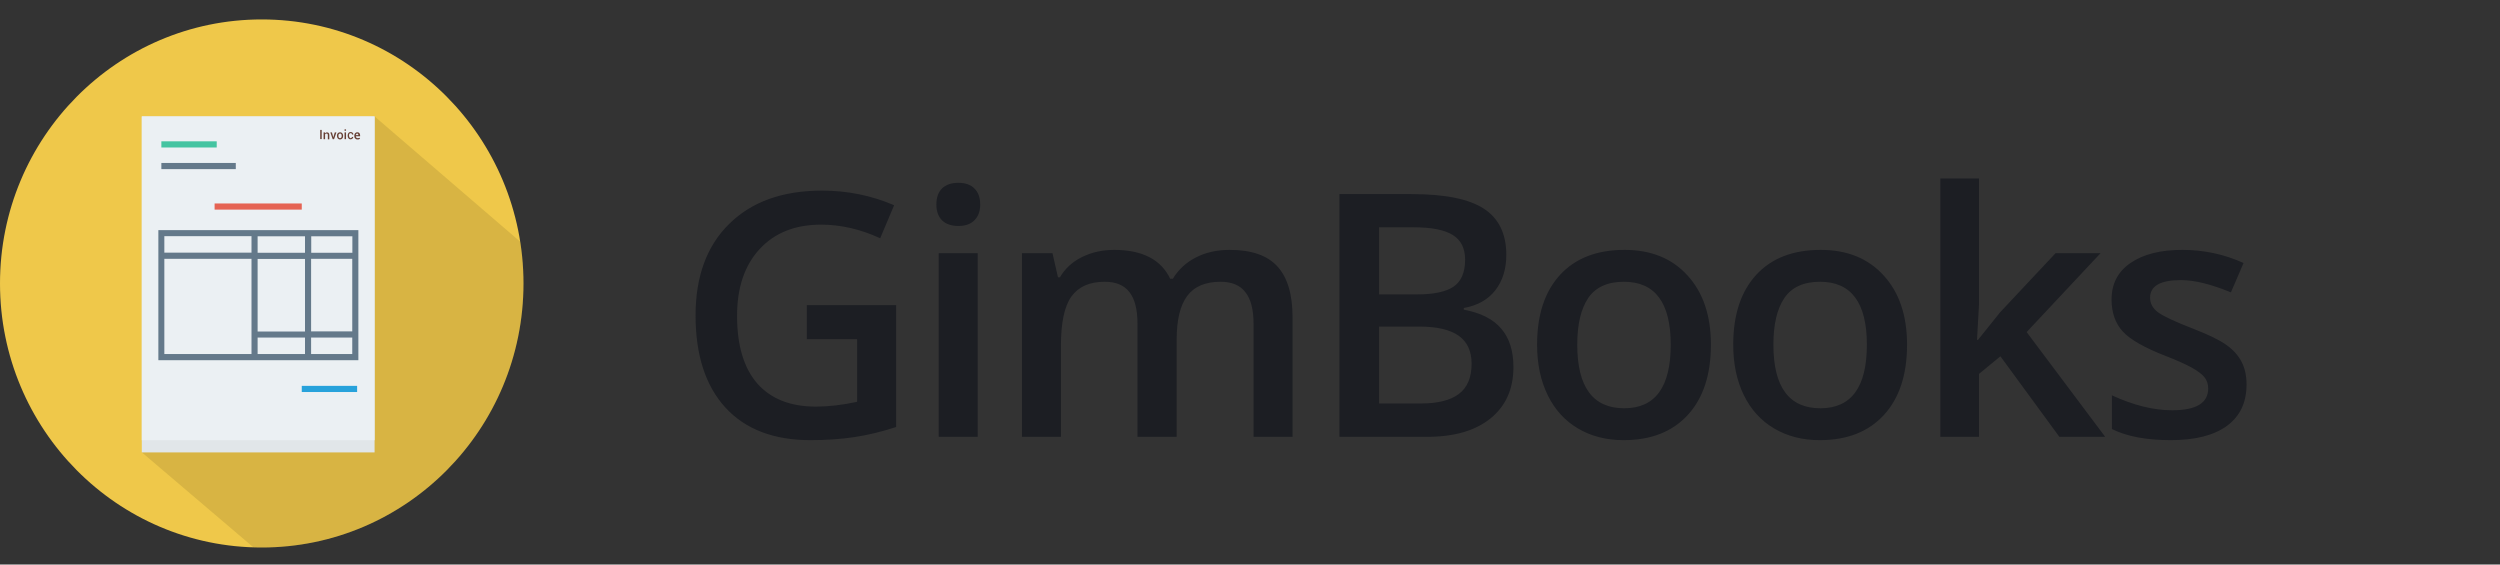 <svg width="186" height="42" viewBox="0 0 186 42" fill="none" xmlns="http://www.w3.org/2000/svg">
<rect x="0" y="0" width="186" height="42" fill="#333333" stroke="none"/>
<path d="M19.473 40.734C30.228 40.734 38.947 31.939 38.947 21.09C38.947 10.241 30.228 1.446 19.473 1.446C8.718 1.446 0 10.241 0 21.09C0 31.939 8.718 40.734 19.473 40.734Z" fill="#EFC84A"/>
<path opacity="0.1" d="M38.946 21.09C38.946 20.023 38.862 18.984 38.705 17.983L27.869 8.661L15.029 9.841V22.194L13.878 24.347C13.609 24.431 12.784 26.209 12.876 26.471L13.238 31.113C13.284 31.263 10.427 33.612 10.557 33.659L18.869 40.734C19.064 40.724 19.417 40.734 19.463 40.734C30.234 40.734 38.946 31.946 38.946 21.09Z" fill="black"/>
<path d="M27.869 8.661H10.549V33.659H27.869V8.661Z" fill="#E1E6E9"/>
<path d="M27.869 8.661H10.549V32.751H27.869V8.661Z" fill="#EBF0F3"/>
<path d="M11.782 17.122V26.799H26.663V17.122H11.782ZM26.217 18.806H23.156V17.58H26.217V18.806ZM19.166 25.114H22.692V26.34H19.166V25.114ZM19.166 24.665V19.265H22.692V24.665H19.166ZM19.166 18.806V17.58H22.692V18.806H19.166ZM23.146 19.256H26.208V24.655H23.146V19.256ZM18.712 17.571V18.797H12.227V17.571H18.712ZM12.227 19.256H18.712V26.34H12.227V19.256ZM23.146 26.34V25.114H26.208V26.34H23.146Z" fill="#64798A"/>
<path d="M16.124 10.514H12.005V10.973H16.124V10.514Z" fill="#44C4A1"/>
<path d="M26.57 28.708H22.451V29.166H26.57V28.708Z" fill="#27A2DB"/>
<path d="M22.451 15.138H15.966V15.596H22.451V15.138Z" fill="#E56353"/>
<path d="M17.543 12.124H12.005V12.583H17.543V12.124Z" fill="#64798A"/>
<path d="M23.935 10.348H23.824V9.665H23.935V10.348Z" fill="#663F34"/>
<path d="M24.177 9.85L24.186 9.925C24.204 9.897 24.223 9.878 24.251 9.869C24.279 9.85 24.306 9.85 24.334 9.85C24.39 9.85 24.427 9.869 24.455 9.897C24.483 9.925 24.501 9.981 24.501 10.046V10.365H24.39V10.046C24.39 10.009 24.381 9.981 24.362 9.962C24.343 9.944 24.325 9.934 24.288 9.934C24.269 9.934 24.251 9.944 24.232 9.953C24.214 9.962 24.204 9.972 24.186 9.99V10.355H24.074V9.85H24.177Z" fill="#663F34"/>
<path d="M24.789 10.187L24.798 10.224L24.807 10.187L24.909 9.85H25.03L24.854 10.355H24.752L24.575 9.85H24.696L24.789 10.187Z" fill="#663F34"/>
<path d="M25.067 10.103C25.067 10.028 25.086 9.962 25.132 9.915C25.169 9.869 25.234 9.841 25.299 9.841C25.374 9.841 25.429 9.869 25.466 9.915C25.503 9.962 25.531 10.028 25.531 10.103V10.112C25.531 10.187 25.513 10.252 25.466 10.299C25.429 10.346 25.374 10.374 25.299 10.374C25.225 10.374 25.169 10.346 25.132 10.299C25.095 10.252 25.067 10.187 25.067 10.103ZM25.179 10.112C25.179 10.159 25.188 10.206 25.207 10.234C25.225 10.262 25.253 10.28 25.299 10.28C25.337 10.28 25.364 10.262 25.392 10.234C25.411 10.206 25.42 10.159 25.42 10.112V10.103C25.42 10.056 25.411 10.018 25.392 9.981C25.374 9.953 25.346 9.934 25.299 9.934C25.262 9.934 25.234 9.953 25.207 9.981C25.188 10.009 25.179 10.056 25.179 10.112Z" fill="#663F34"/>
<path d="M25.745 9.728H25.634V9.625H25.745V9.728ZM25.745 10.355H25.634V9.85H25.745V10.355Z" fill="#663F34"/>
<path d="M26.079 10.28C26.107 10.28 26.125 10.271 26.153 10.252C26.171 10.234 26.181 10.215 26.181 10.187H26.283C26.283 10.234 26.264 10.271 26.227 10.309C26.19 10.346 26.144 10.365 26.088 10.365C26.014 10.365 25.958 10.336 25.921 10.29C25.884 10.243 25.865 10.177 25.865 10.103V10.084C25.865 10.009 25.884 9.953 25.921 9.897C25.958 9.85 26.014 9.822 26.088 9.822C26.153 9.822 26.199 9.841 26.236 9.878C26.273 9.915 26.292 9.962 26.292 10.009H26.19C26.19 9.981 26.181 9.962 26.162 9.934C26.144 9.915 26.116 9.906 26.088 9.906C26.041 9.906 26.014 9.925 25.995 9.953C25.977 9.981 25.967 10.018 25.967 10.065V10.084C25.967 10.131 25.977 10.168 25.995 10.206C26.014 10.243 26.032 10.28 26.079 10.28Z" fill="#663F34"/>
<path d="M26.589 10.374C26.515 10.374 26.459 10.346 26.422 10.299C26.376 10.252 26.357 10.196 26.357 10.121V10.103C26.357 10.028 26.376 9.972 26.422 9.915C26.469 9.859 26.515 9.841 26.58 9.841C26.645 9.841 26.701 9.859 26.738 9.906C26.775 9.943 26.793 10 26.793 10.075V10.14H26.478C26.478 10.178 26.487 10.215 26.515 10.243C26.534 10.271 26.571 10.28 26.608 10.28C26.636 10.28 26.664 10.28 26.682 10.271C26.701 10.262 26.729 10.252 26.747 10.243L26.784 10.318C26.766 10.337 26.738 10.346 26.71 10.365C26.682 10.383 26.626 10.374 26.589 10.374ZM26.571 9.934C26.543 9.934 26.524 9.943 26.506 9.972C26.487 9.99 26.478 10.018 26.469 10.056H26.664V10.046C26.664 10.018 26.654 9.99 26.636 9.972C26.626 9.943 26.608 9.934 26.571 9.934Z" fill="#663F34"/>
<path d="M60.026 22.704H66.672V31.771C65.585 32.125 64.539 32.377 63.534 32.525C62.538 32.673 61.459 32.747 60.298 32.747C57.564 32.747 55.456 31.94 53.973 30.326C52.491 28.704 51.75 26.419 51.75 23.47C51.75 20.563 52.586 18.291 54.258 16.652C55.929 15.005 58.231 14.181 61.163 14.181C63.048 14.181 64.835 14.544 66.523 15.268L65.486 17.726C64.02 17.051 62.554 16.713 61.088 16.713C59.161 16.713 57.638 17.319 56.518 18.529C55.398 19.74 54.838 21.395 54.838 23.495C54.838 25.702 55.34 27.382 56.345 28.535C57.358 29.68 58.812 30.252 60.706 30.252C61.661 30.252 62.682 30.132 63.769 29.894V25.237H60.026V22.704ZM72.742 32.5H69.839V18.838H72.742V32.5ZM69.666 15.219C69.666 14.7 69.806 14.301 70.086 14.021C70.374 13.741 70.782 13.601 71.309 13.601C71.819 13.601 72.215 13.741 72.495 14.021C72.783 14.301 72.927 14.7 72.927 15.219C72.927 15.713 72.783 16.104 72.495 16.392C72.215 16.672 71.819 16.812 71.309 16.812C70.782 16.812 70.374 16.672 70.086 16.392C69.806 16.104 69.666 15.713 69.666 15.219ZM87.544 32.5H84.629V24.076C84.629 23.03 84.432 22.252 84.036 21.741C83.641 21.222 83.023 20.963 82.183 20.963C81.064 20.963 80.24 21.329 79.713 22.062C79.194 22.787 78.935 23.997 78.935 25.694V32.5H76.032V18.838H78.305L78.712 20.629H78.861C79.24 19.979 79.787 19.476 80.504 19.122C81.228 18.768 82.023 18.591 82.888 18.591C84.987 18.591 86.379 19.308 87.063 20.74H87.26C87.664 20.065 88.232 19.538 88.965 19.159C89.698 18.78 90.538 18.591 91.485 18.591C93.115 18.591 94.301 19.003 95.042 19.826C95.792 20.65 96.166 21.906 96.166 23.594V32.5H93.264V24.076C93.264 23.03 93.062 22.252 92.658 21.741C92.263 21.222 91.645 20.963 90.805 20.963C89.677 20.963 88.85 21.317 88.323 22.025C87.804 22.725 87.544 23.804 87.544 25.261V32.5ZM99.655 14.441H105.016C107.503 14.441 109.298 14.803 110.401 15.528C111.513 16.252 112.069 17.397 112.069 18.962C112.069 20.016 111.797 20.893 111.254 21.593C110.71 22.293 109.928 22.733 108.907 22.915V23.038C110.175 23.277 111.105 23.75 111.698 24.459C112.299 25.159 112.6 26.11 112.6 27.312C112.6 28.934 112.032 30.207 110.895 31.129C109.767 32.043 108.194 32.5 106.177 32.5H99.655V14.441ZM102.607 21.902H105.448C106.683 21.902 107.585 21.708 108.153 21.321C108.721 20.926 109.005 20.259 109.005 19.32C109.005 18.472 108.697 17.858 108.079 17.479C107.47 17.101 106.498 16.911 105.164 16.911H102.607V21.902ZM102.607 24.298V30.017H105.744C106.98 30.017 107.91 29.782 108.536 29.313C109.17 28.835 109.487 28.086 109.487 27.065C109.487 26.126 109.166 25.43 108.524 24.977C107.881 24.524 106.905 24.298 105.596 24.298H102.607ZM127.292 25.644C127.292 27.876 126.719 29.618 125.575 30.869C124.43 32.121 122.837 32.747 120.794 32.747C119.518 32.747 118.39 32.459 117.41 31.882C116.43 31.306 115.676 30.478 115.149 29.399C114.622 28.321 114.359 27.069 114.359 25.644C114.359 23.429 114.927 21.7 116.063 20.456C117.2 19.213 118.801 18.591 120.868 18.591C122.845 18.591 124.409 19.229 125.562 20.506C126.715 21.774 127.292 23.487 127.292 25.644ZM117.348 25.644C117.348 28.798 118.513 30.375 120.844 30.375C123.15 30.375 124.302 28.798 124.302 25.644C124.302 22.523 123.141 20.963 120.819 20.963C119.6 20.963 118.715 21.366 118.163 22.173C117.62 22.98 117.348 24.137 117.348 25.644ZM141.885 25.644C141.885 27.876 141.312 29.618 140.168 30.869C139.023 32.121 137.43 32.747 135.387 32.747C134.111 32.747 132.983 32.459 132.003 31.882C131.023 31.306 130.269 30.478 129.742 29.399C129.215 28.321 128.952 27.069 128.952 25.644C128.952 23.429 129.52 21.7 130.656 20.456C131.793 19.213 133.394 18.591 135.461 18.591C137.438 18.591 139.002 19.229 140.155 20.506C141.308 21.774 141.885 23.487 141.885 25.644ZM131.941 25.644C131.941 28.798 133.106 30.375 135.437 30.375C137.743 30.375 138.895 28.798 138.895 25.644C138.895 22.523 137.734 20.963 135.412 20.963C134.193 20.963 133.308 21.366 132.756 22.173C132.213 22.98 131.941 24.137 131.941 25.644ZM147.164 25.286L148.807 23.236L152.932 18.838H156.28L150.783 24.706L156.626 32.5H153.217L148.831 26.509L147.238 27.818V32.5H144.36V13.28H147.238V22.655L147.09 25.286H147.164ZM167.143 28.609C167.143 29.943 166.657 30.968 165.685 31.685C164.713 32.393 163.321 32.747 161.51 32.747C159.69 32.747 158.228 32.471 157.125 31.919V29.412C158.73 30.153 160.225 30.524 161.609 30.524C163.396 30.524 164.289 29.984 164.289 28.905C164.289 28.56 164.19 28.271 163.993 28.041C163.795 27.81 163.47 27.571 163.017 27.324C162.564 27.077 161.934 26.797 161.127 26.484C159.554 25.875 158.488 25.266 157.928 24.656C157.376 24.047 157.1 23.256 157.1 22.285C157.1 21.115 157.569 20.209 158.508 19.567C159.455 18.916 160.74 18.591 162.362 18.591C163.968 18.591 165.487 18.916 166.92 19.567L165.981 21.753C164.507 21.144 163.268 20.839 162.263 20.839C160.732 20.839 159.966 21.276 159.966 22.149C159.966 22.577 160.163 22.939 160.559 23.236C160.962 23.532 161.835 23.94 163.177 24.459C164.306 24.895 165.125 25.294 165.636 25.657C166.146 26.019 166.525 26.439 166.772 26.917C167.019 27.386 167.143 27.95 167.143 28.609Z" fill="#1C1E23"/>
</svg>

